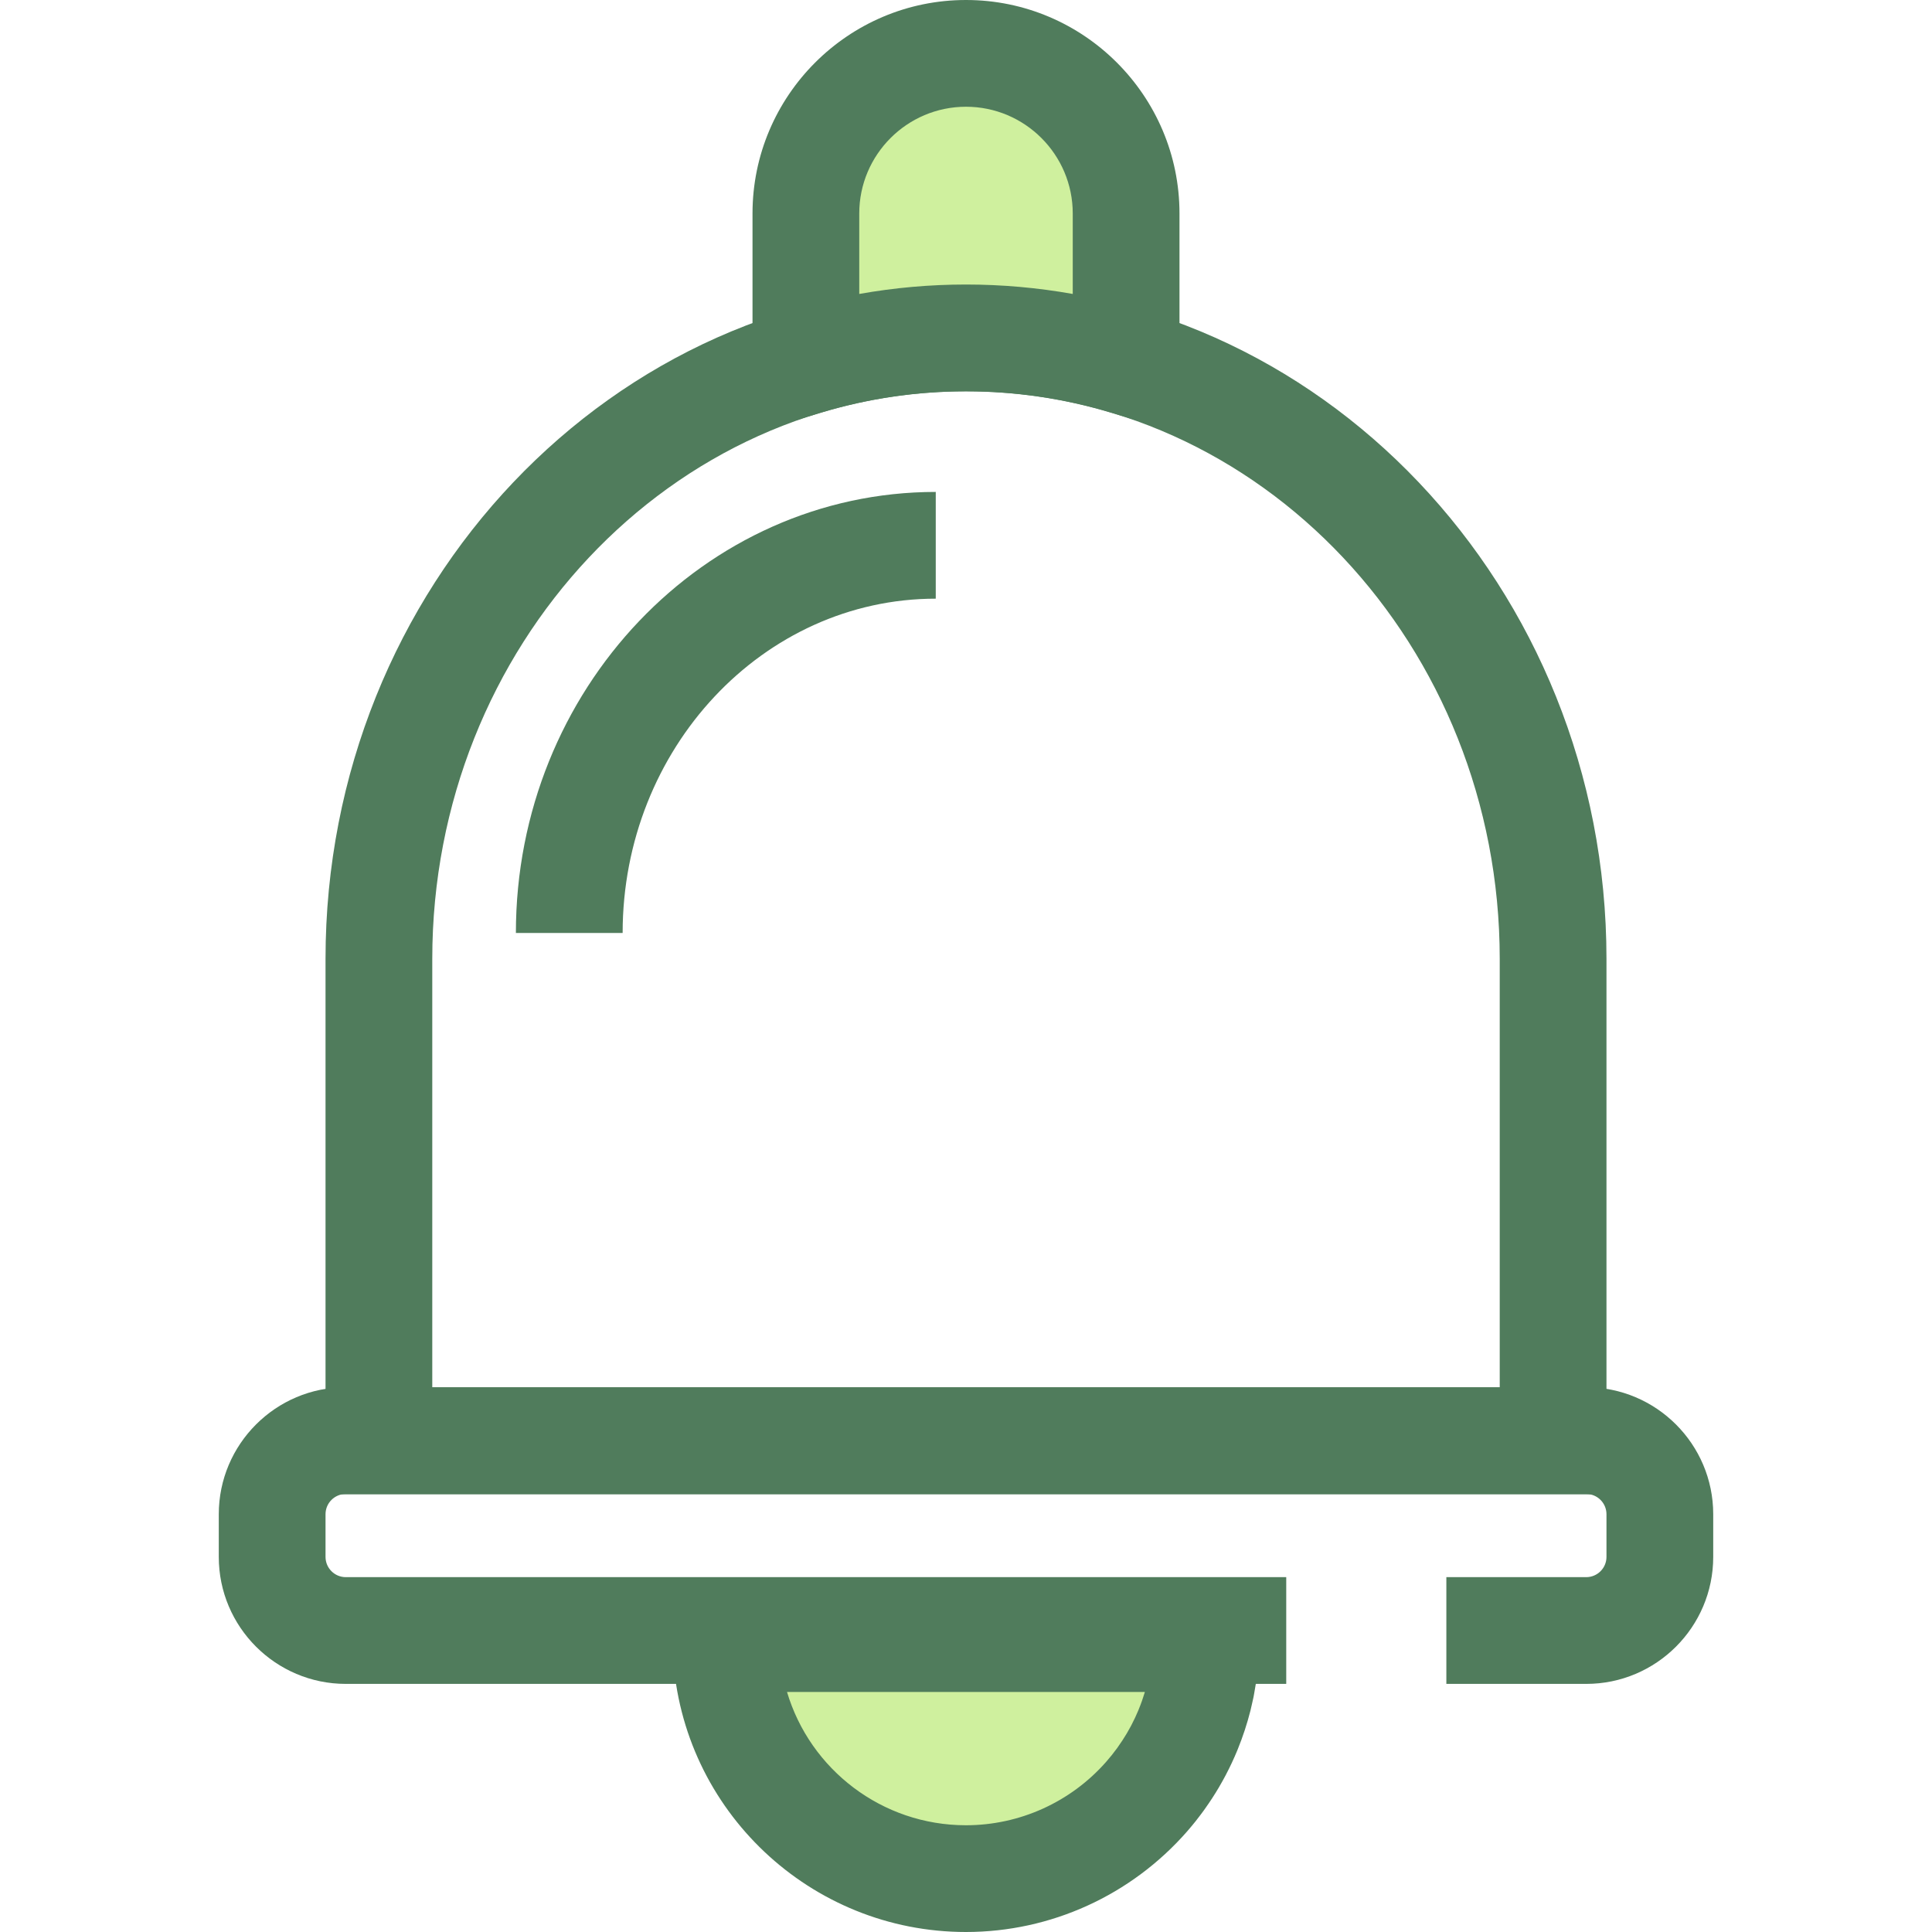 <?xml version="1.0" encoding="iso-8859-1"?>
<!-- Generator: Adobe Illustrator 19.0.0, SVG Export Plug-In . SVG Version: 6.00 Build 0)  -->
<svg version="1.1" id="Layer_1" xmlns="http://www.w3.org/2000/svg" xmlns:xlink="http://www.w3.org/1999/xlink" x="0px" y="0px"
	 viewBox="0 0 512 512" style="enable-background:new 0 0 512 512;" xml:space="preserve">
<path style="fill:#507C5C;" d="M425.732,396.006H86.268V254.115c0-98.542,76.142-178.714,169.732-178.714
	s169.732,80.172,169.732,178.714V396.006z M114.557,367.718h282.887V254.116c0-82.945-63.45-150.427-141.444-150.427
	c-77.992,0-141.443,67.48-141.443,150.425V367.718z"/>
<path style="fill:#CFF09E;" d="M317.019,434.246H256l0,0h-61.044c-2.045,0-2.545,2.45-2.475,3.661
	c1.897,33.427,29.604,59.949,63.507,59.949c19.115,0,36.26-8.431,47.921-21.778c0.059-0.069,0.116-0.141,0.175-0.211
	c0.584-0.675,1.16-1.358,1.716-2.058c0.106-0.133,0.204-0.273,0.308-0.407c0.502-0.642,1-1.287,1.478-1.949
	c0.058-0.081,0.112-0.165,0.17-0.248c1.091-1.523,2.119-3.093,3.074-4.713c0.024-0.042,0.047-0.086,0.071-0.127
	c0.477-0.812,0.938-1.634,1.378-2.47c0.013-0.024,0.024-0.05,0.037-0.075c0.912-1.733,1.747-3.512,2.499-5.334
	c0.014-0.033,0.025-0.066,0.038-0.1c1.126-2.741,2.068-5.579,2.805-8.495c0.13-0.518,0.238-1.044,0.356-1.566
	c0.106-0.471,0.225-0.939,0.321-1.414c0.054-0.269,0.093-0.545,0.144-0.815c0.257-1.366,0.468-2.748,0.637-4.144
	c0.143-1.181,0.257-2.371,0.334-3.571c0.016-0.236,0.042-0.468,0.055-0.704c0.007-0.141,0.016-0.303,0.018-0.474
	C319.546,436.004,319.324,434.246,317.019,434.246z"/>
<g>
	<path style="fill:#507C5C;" d="M255.987,512c-41.198,0-75.296-32.194-77.628-73.293c-0.286-4.999,1.499-10.054,4.772-13.519
		c3.098-3.28,7.298-5.086,11.825-5.086h122.063c4.604,0,8.839,1.73,11.924,4.873c2.218,2.26,4.839,6.26,4.724,12.491
		c-0.004,0.296-0.018,0.603-0.03,0.878c-0.021,0.379-0.042,0.678-0.071,0.973c-0.091,1.402-0.228,2.873-0.407,4.345
		c-0.208,1.723-0.471,3.431-0.779,5.064c-0.062,0.369-0.115,0.67-0.174,0.966c-0.098,0.485-0.201,0.929-0.306,1.373l-0.173,0.761
		c-0.11,0.505-0.222,1.011-0.348,1.511c-0.878,3.47-2.003,6.893-3.351,10.205l-0.15,0.375c-0.873,2.119-1.877,4.266-2.972,6.355
		l-0.117,0.228c-0.509,0.967-1.042,1.921-1.594,2.863l-0.178,0.313c-1.11,1.885-2.344,3.781-3.666,5.637
		c-0.092,0.136-0.181,0.263-0.27,0.388c-0.591,0.819-1.18,1.586-1.772,2.345c-0.161,0.216-0.306,0.405-0.453,0.59
		c-0.639,0.803-1.321,1.617-2.013,2.417l-0.209,0.25C299.781,502.3,278.433,512,255.987,512z M208.568,448.39
		c6.1,20.511,25.125,35.321,47.419,35.321c14.222,0,27.757-6.126,37.157-16.812l0.171-0.204c0.501-0.578,0.926-1.082,1.335-1.593
		c0.117-0.156,0.219-0.291,0.324-0.424c0.359-0.461,0.73-0.936,1.085-1.424l0.173-0.25c0.853-1.192,1.624-2.371,2.315-3.529
		c0.058-0.103,0.116-0.207,0.177-0.308c0.304-0.518,0.618-1.074,0.921-1.639l0.246-0.471c0.644-1.235,1.236-2.498,1.762-3.758
		l0.141-0.347c0.603-1.468,1.144-3.003,1.61-4.562H208.568z"/>
	<path style="fill:#507C5C;" d="M420.371,446.249h-37.072V417.96h37.072c2.956,0,5.361-2.405,5.361-5.361v-11.315
		c0-2.956-2.405-5.362-5.361-5.362H91.63c-2.956,0-5.362,2.405-5.362,5.362v11.315c0,2.956,2.406,5.361,5.362,5.361h249.236v28.289
		H91.63c-18.555,0-33.651-15.095-33.651-33.649v-11.315c0-18.555,15.095-33.651,33.651-33.651h328.742
		c18.555,0,33.649,15.095,33.649,33.651v11.315C454.021,431.154,438.926,446.249,420.371,446.249z"/>
</g>
<path style="fill:#CFF09E;" d="M256,89.545c14.683,0,28.922,2.184,42.433,6.26V56.577c0-23.338-19.095-42.433-42.433-42.433
	c-23.338,0-42.433,19.095-42.433,42.433v39.228C227.079,91.729,241.317,89.545,256,89.545z"/>
<g>
	<path style="fill:#507C5C;" d="M199.423,114.849V56.577C199.423,25.381,224.803,0,256,0s56.577,25.381,56.577,56.577v58.272
		l-18.231-5.502c-24.884-7.511-51.814-7.511-76.693,0L199.423,114.849z M256,75.401c9.506,0,18.968,0.839,28.289,2.502V56.577
		c0-15.598-12.69-28.289-28.289-28.289s-28.289,12.69-28.289,28.289v21.325C237.032,76.239,246.495,75.401,256,75.401z"/>
	<path style="fill:#507C5C;" d="M165.005,247.242h-28.289c0-64.446,49.915-116.876,111.269-116.876v28.289
		C202.23,158.654,165.005,198.394,165.005,247.242z"/>
</g>
<g>
</g>
<g>
</g>
<g>
</g>
<g>
</g>
<g>
</g>
<g>
</g>
<g>
</g>
<g>
</g>
<g>
</g>
<g>
</g>
<g>
</g>
<g>
</g>
<g>
</g>
<g>
</g>
<g>
</g>
</svg>
